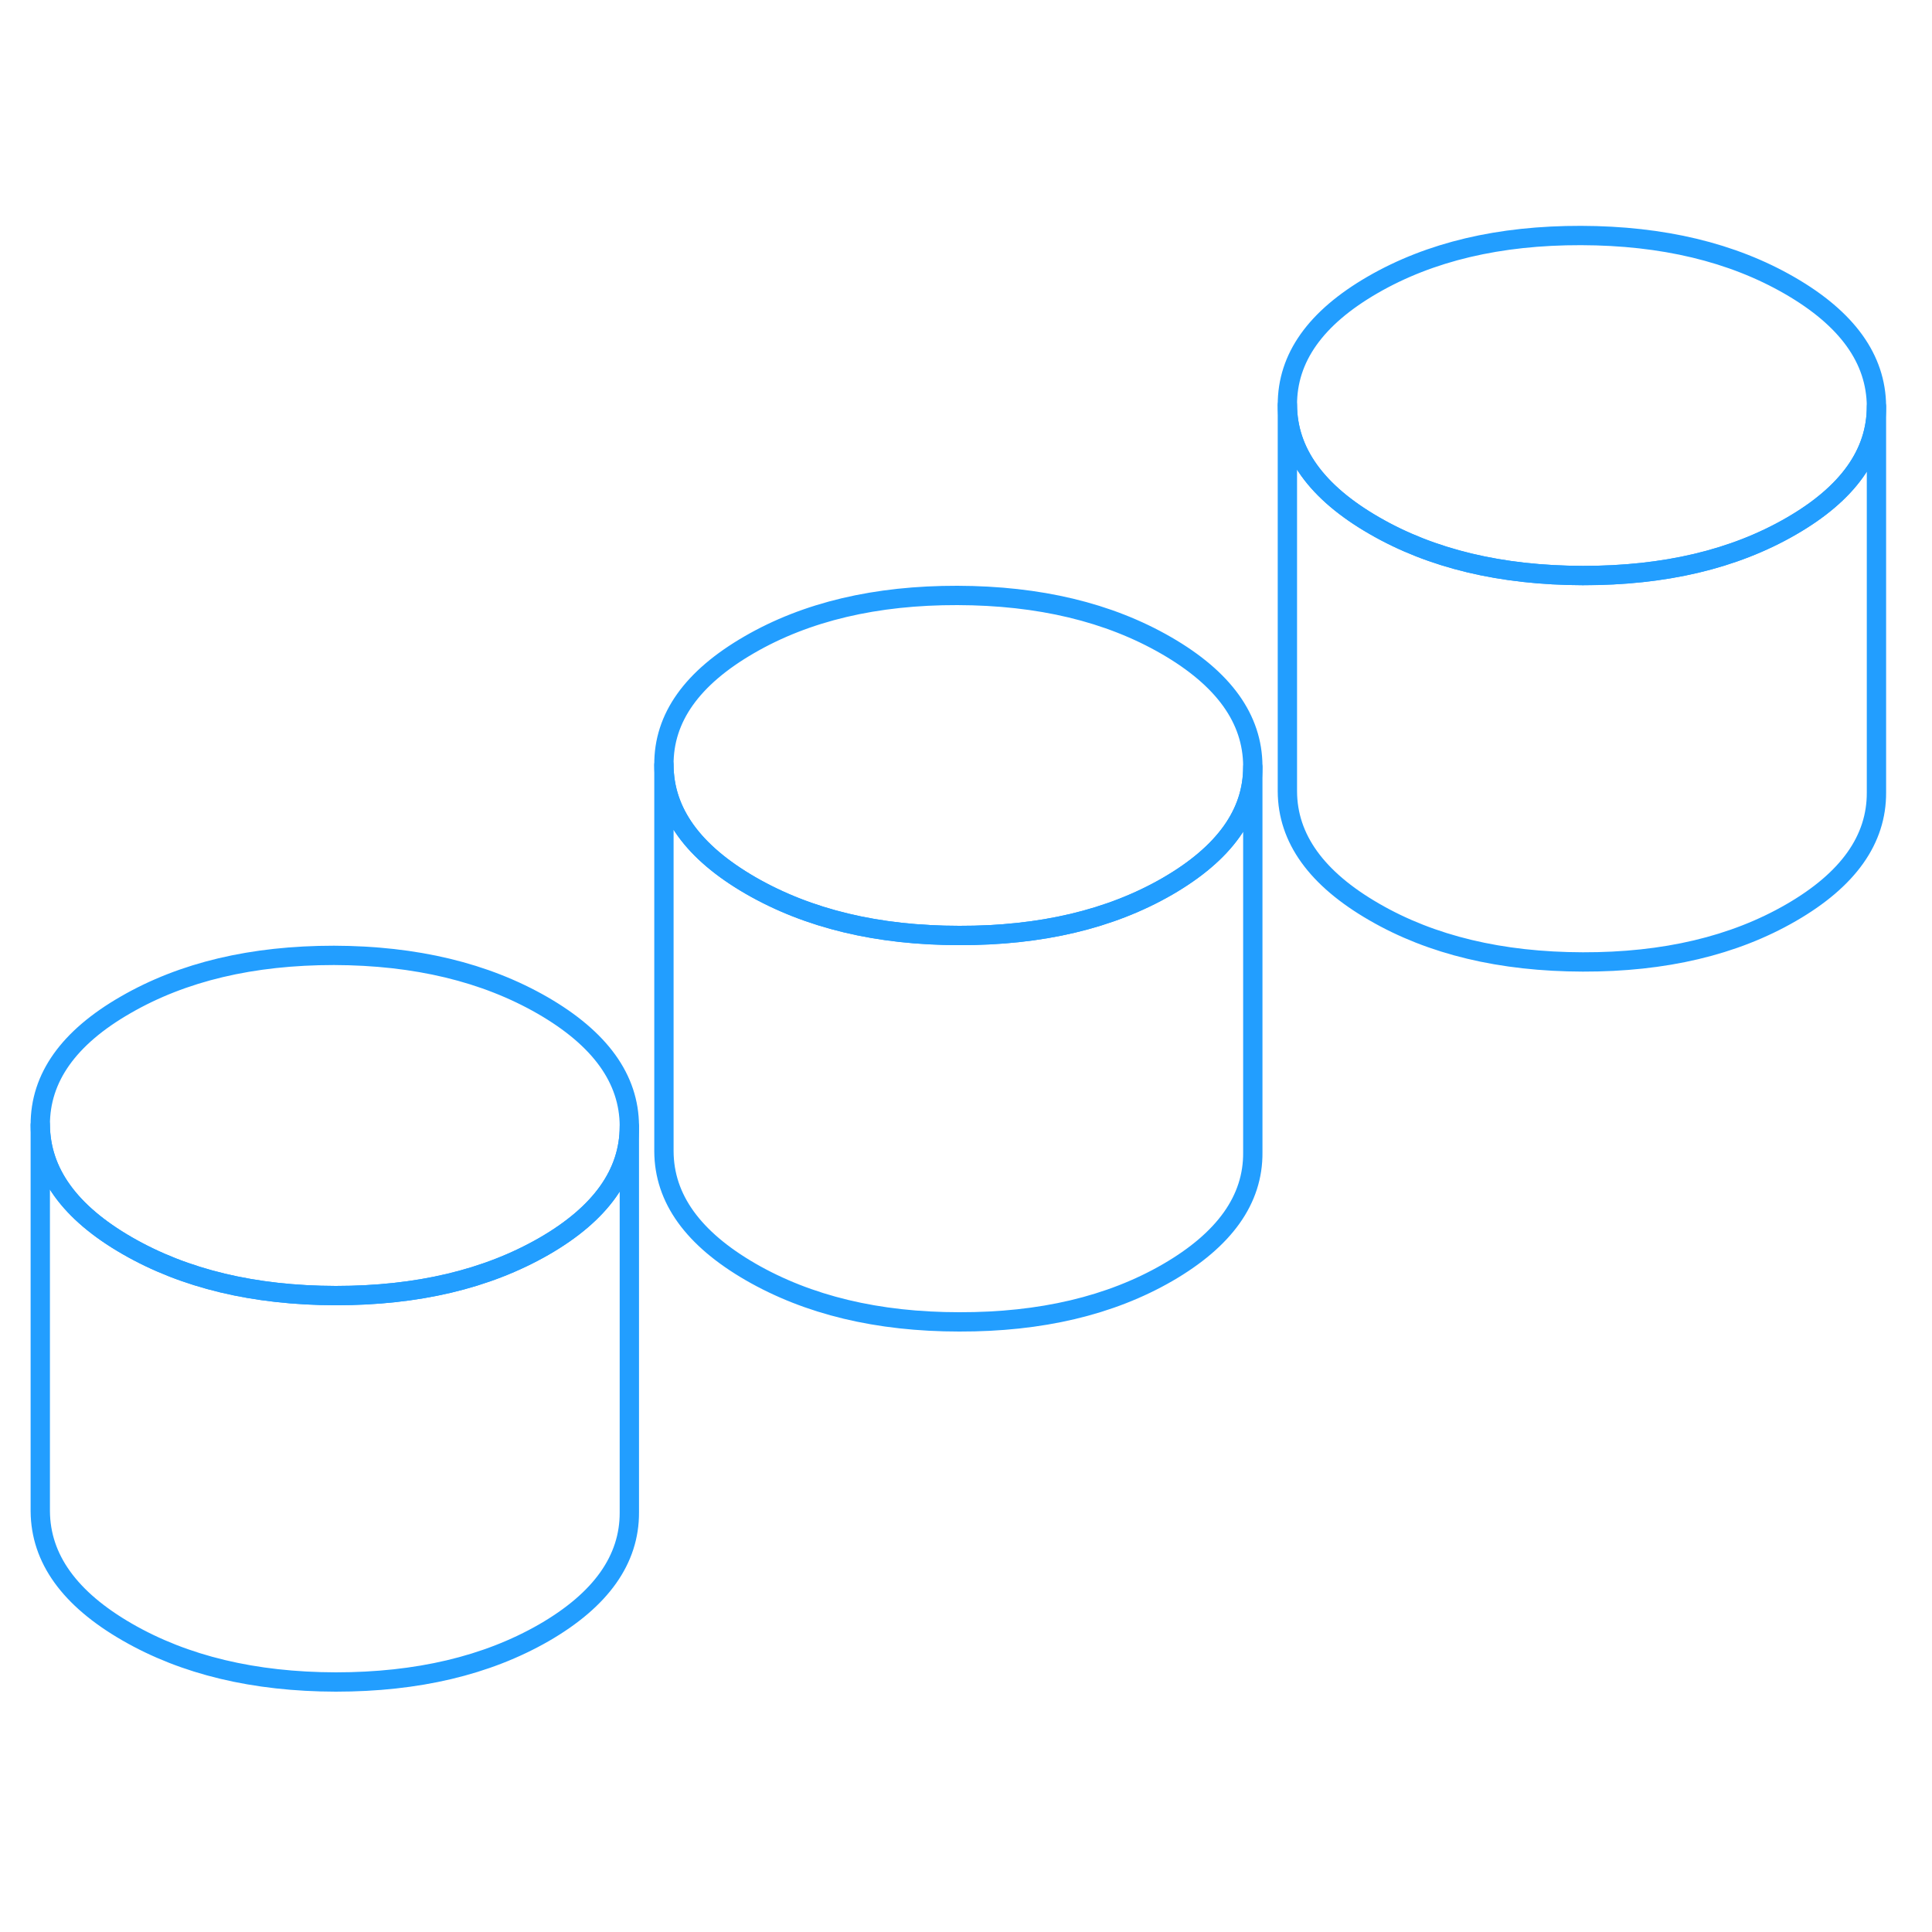 <svg width="48" height="48" viewBox="0 0 100 80" fill="none" xmlns="http://www.w3.org/2000/svg" stroke-width="1px" stroke-linecap="round" stroke-linejoin="round"><path d="M32.575 48.28V48.3C32.575 50.73 31.105 52.81 28.155 54.51C25.195 56.21 21.605 57.06 17.375 57.06C13.155 57.05 9.555 56.19 6.575 54.47C3.595 52.75 2.105 50.67 2.085 48.23C2.075 45.79 3.545 43.71 6.505 42.01C9.465 40.3 13.055 39.45 17.285 39.45C21.515 39.46 25.115 40.33 28.085 42.04C31.065 43.76 32.565 45.84 32.575 48.28Z" stroke="#229EFF" stroke-linejoin="round"/><path d="M64.845 29.65V29.7C64.845 32.12 63.365 34.17 60.435 35.87C57.475 37.58 53.875 38.43 49.655 38.42C45.425 38.42 41.825 37.55 38.845 35.83C35.875 34.11 34.375 32.04 34.365 29.59C34.345 27.15 35.825 25.08 38.785 23.37C41.735 21.66 45.335 20.81 49.555 20.82C53.785 20.83 57.385 21.69 60.365 23.41C63.345 25.13 64.835 27.21 64.845 29.65Z" stroke="#229EFF" stroke-linejoin="round"/><path d="M97.125 11.02V11.04C97.125 13.47 95.655 15.54 92.705 17.24C89.745 18.95 86.155 19.8 81.925 19.79C77.695 19.78 74.095 18.92 71.125 17.2C68.145 15.48 66.645 13.4 66.635 10.96C66.625 8.52 68.095 6.45 71.055 4.74C74.015 3.03 77.605 2.18 81.835 2.19C86.055 2.2 89.655 3.06 92.635 4.78C95.615 6.5 97.105 8.58 97.125 11.02Z" stroke="#229EFF" stroke-linejoin="round"/><path d="M97.125 11.04V31.02C97.135 33.46 95.665 35.53 92.705 37.24C89.745 38.95 86.155 39.8 81.925 39.79C77.695 39.78 74.095 38.92 71.125 37.2C68.145 35.48 66.645 33.4 66.635 30.96V10.96C66.645 13.4 68.145 15.48 71.125 17.2C74.095 18.92 77.695 19.78 81.925 19.79C86.155 19.79 89.745 18.95 92.705 17.24C95.655 15.54 97.125 13.47 97.125 11.04Z" stroke="#229EFF" stroke-linejoin="round"/><path d="M64.845 29.7V49.65C64.865 52.09 63.385 54.16 60.435 55.87C57.475 57.58 53.875 58.43 49.655 58.42C45.425 58.42 41.825 57.55 38.845 55.83C35.875 54.11 34.375 52.04 34.365 49.59V29.59C34.365 32.04 35.875 34.11 38.845 35.83C41.825 37.55 45.425 38.42 49.655 38.42C53.875 38.43 57.475 37.58 60.435 35.87C63.365 34.17 64.845 32.12 64.845 29.7Z" stroke="#229EFF" stroke-linejoin="round"/><path d="M32.575 48.3V68.28C32.585 70.72 31.115 72.8 28.155 74.51C25.195 76.21 21.605 77.06 17.375 77.06C13.155 77.05 9.555 76.19 6.575 74.47C3.595 72.75 2.105 70.67 2.085 68.23V48.23C2.105 50.67 3.595 52.75 6.575 54.47C9.555 56.19 13.155 57.05 17.375 57.06C21.605 57.06 25.195 56.21 28.155 54.51C31.105 52.81 32.575 50.73 32.575 48.3Z" stroke="#229EFF" stroke-linejoin="round"/></svg>